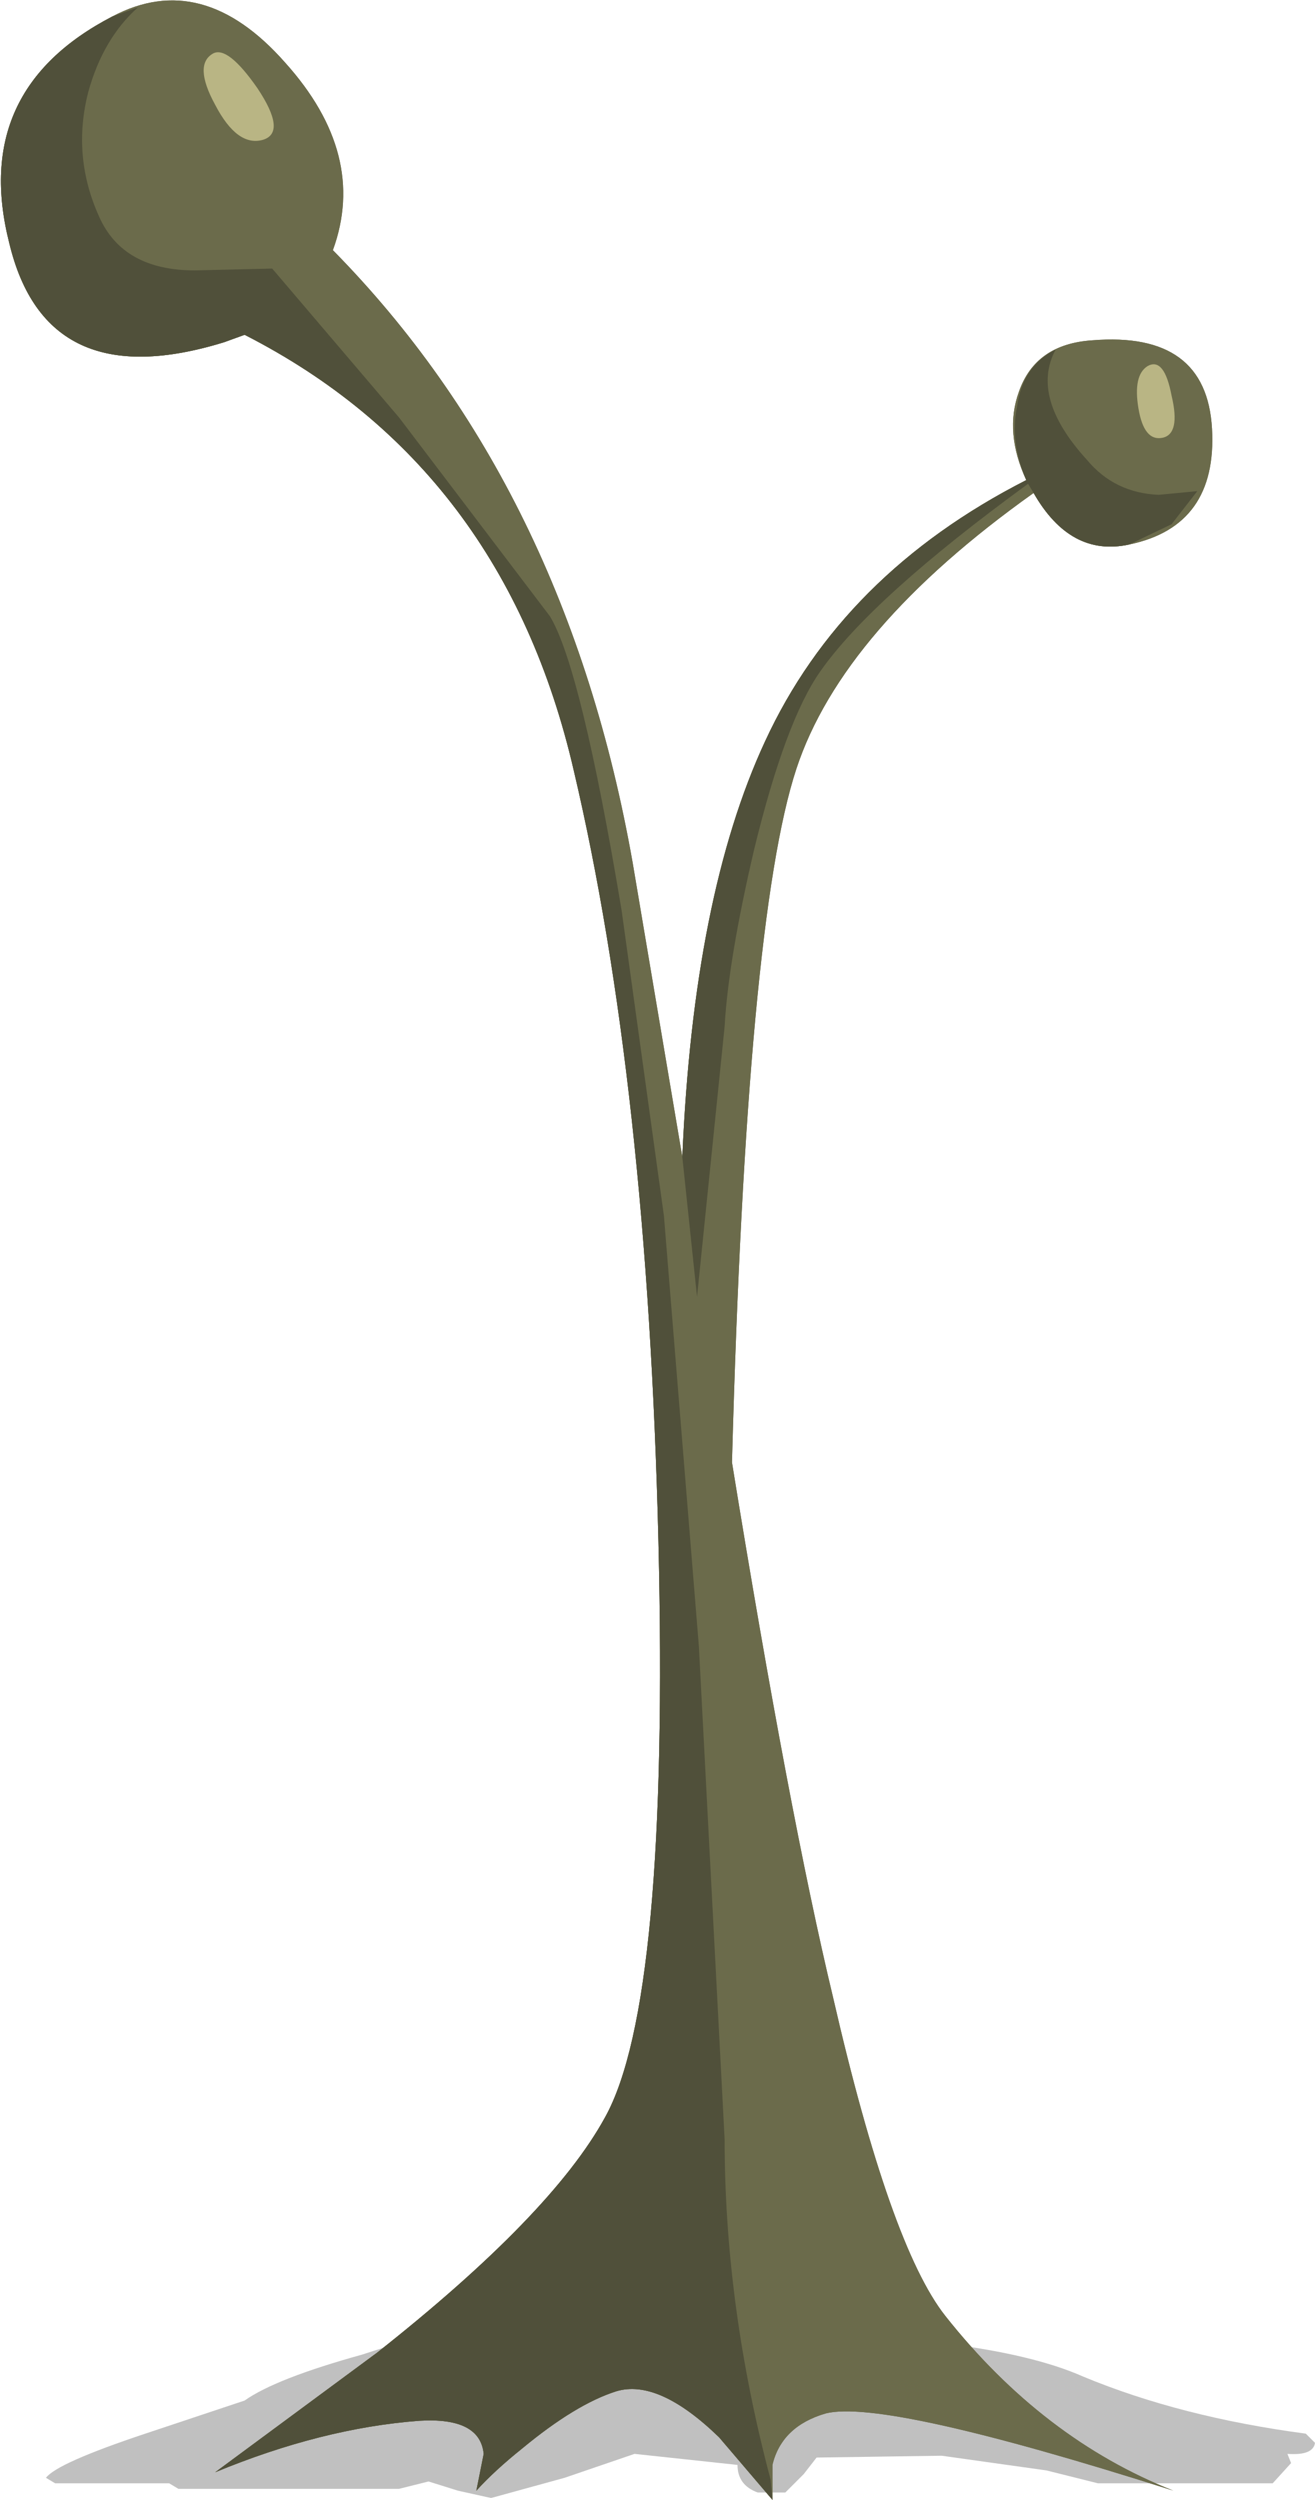 <?xml version="1.0" encoding="UTF-8" standalone="no"?>
<svg xmlns:xlink="http://www.w3.org/1999/xlink" height="67.95px" width="35.75px" xmlns="http://www.w3.org/2000/svg">
  <g transform="matrix(1.0, 0.0, 0.0, 1.0, 0.0, 0.0)">
    <use height="67.95" transform="matrix(1.0, 0.0, 0.0, 1.0, 0.0, 0.0)" width="35.75" xlink:href="#shape0"/>
  </g>
  <defs>
    <g id="shape0" transform="matrix(1.0, 0.0, 0.0, 1.0, 0.0, 0.0)">
      <path d="M28.45 67.15 L25.6 66.75 22.2 66.8 21.85 67.25 21.35 67.75 20.6 67.75 Q20.05 67.55 20.05 67.0 L17.25 66.7 15.35 67.35 13.35 67.9 12.45 67.7 11.65 67.45 10.85 67.65 4.85 67.65 4.6 67.5 1.5 67.5 1.25 67.35 Q1.55 66.95 3.95 66.15 L6.65 65.25 Q7.5 64.65 9.85 64.0 11.05 63.6 12.85 63.15 L21.85 63.15 25.7 63.7 Q28.1 64.0 29.45 64.6 32.1 65.7 35.5 66.15 L35.75 66.4 Q35.7 66.75 35.0 66.7 L35.1 66.95 34.6 67.5 29.85 67.5 28.45 67.15" fill="#000000" fill-opacity="0.247" fill-rule="evenodd" stroke="none"/>
      <path d="M28.1 13.4 Q22.9 17.1 21.65 20.9 20.3 25.0 19.9 39.75 21.45 49.3 22.65 54.3 24.2 61.05 25.7 62.95 28.35 66.3 31.9 67.7 24.05 65.2 22.45 65.6 21.25 65.95 21.0 67.0 L21.0 67.95 19.55 66.25 Q17.9 64.65 16.75 65.0 15.65 65.35 14.2 66.55 13.45 67.15 12.95 67.7 L13.15 66.7 Q13.05 65.7 11.4 65.8 8.75 66.0 5.85 67.2 L10.25 63.95 Q15.0 60.2 16.45 57.55 18.2 54.4 17.9 41.9 17.6 29.45 15.6 20.95 13.7 12.7 6.65 9.1 L6.1 9.3 Q1.25 10.8 0.25 6.6 -0.8 2.45 3.05 0.45 5.5 -0.85 7.75 1.7 10.0 4.2 9.05 6.8 15.4 13.25 17.2 23.45 L18.55 31.45 Q18.85 24.35 20.8 20.15 22.9 15.6 27.9 13.05 27.3 11.75 27.7 10.65 28.15 9.35 29.7 9.25 32.8 9.0 32.95 11.65 33.1 14.3 30.7 14.8 29.1 15.15 28.1 13.4" fill="#6b6b4b" fill-rule="evenodd" stroke="none"/>
      <path d="M28.1 13.4 Q22.9 17.1 21.65 20.9 20.3 25.0 19.9 39.75 21.45 49.3 22.65 54.3 24.2 61.05 25.7 62.95 28.35 66.3 31.9 67.7 24.05 65.2 22.45 65.6 21.25 65.95 21.0 67.0 L21.0 67.95 19.55 66.25 Q17.9 64.65 16.75 65.0 15.65 65.35 14.2 66.55 13.45 67.15 12.95 67.7 L13.15 66.7 Q13.05 65.7 11.4 65.8 8.75 66.0 5.85 67.2 L10.25 63.95 Q15.0 60.2 16.45 57.55 18.2 54.4 17.9 41.9 17.6 29.45 15.6 20.95 13.7 12.7 6.65 9.1 L6.1 9.3 Q1.25 10.8 0.25 6.6 -0.8 2.45 3.05 0.45 5.5 -0.85 7.75 1.7 10.0 4.2 9.05 6.8 15.4 13.25 17.2 23.45 L18.55 31.45 Q18.85 24.35 20.8 20.15 22.9 15.6 27.9 13.05 27.3 11.75 27.7 10.65 28.15 9.35 29.7 9.25 32.8 9.0 32.95 11.65 33.1 14.3 30.7 14.8 29.1 15.15 28.1 13.4" fill="#6b6b4b" fill-rule="evenodd" stroke="none"/>
      <path d="M6.65 9.1 L6.1 9.3 Q1.25 10.8 0.25 6.6 -0.8 2.45 3.05 0.45 L3.75 0.2 Q2.8 1.05 2.4 2.5 1.95 4.25 2.7 5.9 3.35 7.35 5.3 7.35 L7.4 7.3 10.85 11.35 14.95 16.75 Q15.8 18.15 16.9 24.75 L18.05 33.05 19.0 44.75 19.7 58.15 Q19.7 62.7 20.95 67.4 L21.0 67.95 19.55 66.25 Q17.9 64.65 16.75 65.0 15.65 65.35 14.2 66.55 13.45 67.15 12.95 67.7 L13.15 66.7 Q13.05 65.7 11.4 65.8 8.75 66.0 5.85 67.2 L10.25 63.95 Q15.0 60.2 16.45 57.55 18.2 54.4 17.9 41.9 17.6 29.45 15.6 20.95 13.7 12.7 6.65 9.1" fill="#50503a" fill-rule="evenodd" stroke="none"/>
      <path d="M27.65 11.05 Q27.8 9.95 28.7 9.5 28.0 10.8 29.55 12.5 30.3 13.4 31.5 13.45 L32.55 13.35 31.85 14.25 30.7 14.8 Q29.1 15.15 28.1 13.4 L27.95 13.15 Q23.7 16.25 22.3 18.25 21.35 19.6 20.5 23.1 19.8 26.1 19.7 27.9 L18.95 35.25 18.55 31.45 Q18.85 24.35 20.8 20.15 22.9 15.6 27.9 13.05 27.45 12.0 27.65 11.05" fill="#50503a" fill-rule="evenodd" stroke="none"/>
      <path d="M5.8 1.45 Q6.2 1.25 7.0 2.4 7.8 3.6 7.15 3.8 6.45 4.0 5.85 2.85 5.25 1.75 5.8 1.45" fill="#b9b584" fill-rule="evenodd" stroke="none"/>
      <path d="M31.2 9.95 Q31.65 9.7 31.85 10.75 32.1 11.8 31.6 11.9 31.1 12.0 30.95 11.1 30.8 10.2 31.2 9.95" fill="#b9b584" fill-rule="evenodd" stroke="none"/>
    </g>
  </defs>
</svg>
